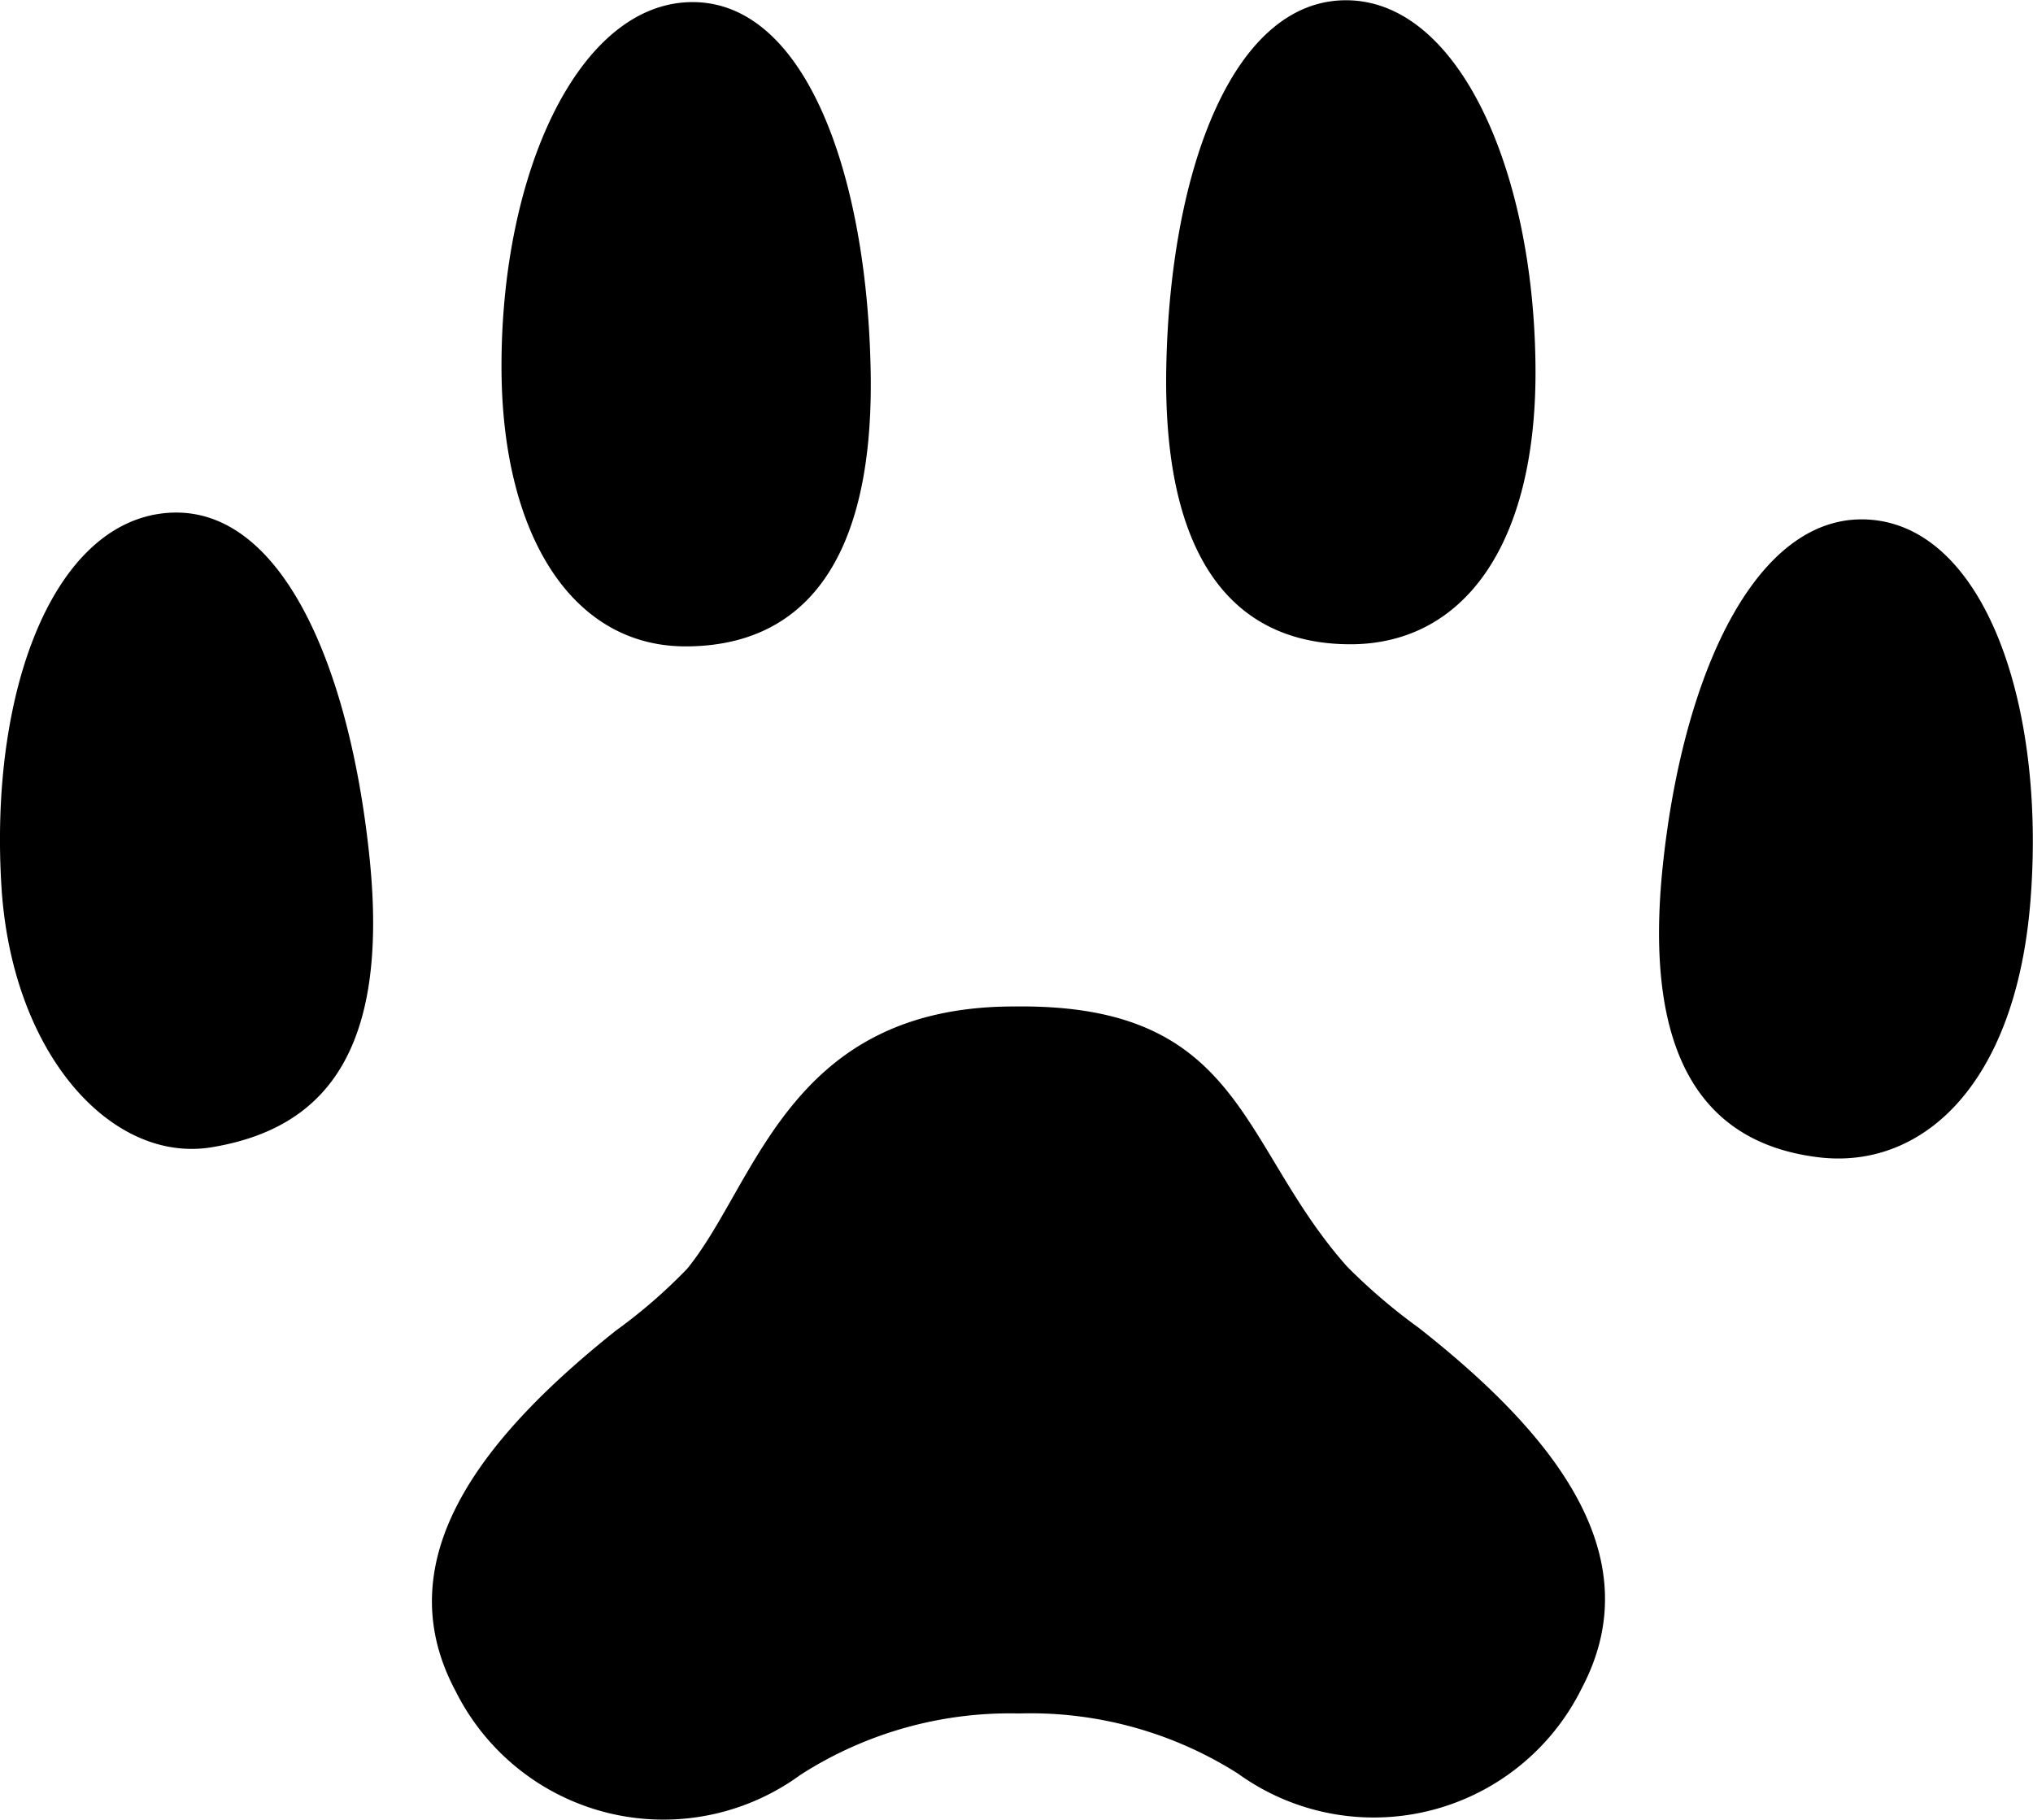 <svg xmlns="http://www.w3.org/2000/svg" width="77.124" height="69.03"><path d="M33.03 14.1c.133 7.49-2.763 10.43-7.042 10.42s-6.946-4.21-6.963-10.56C19.005 6.47 22.007.07 26.285.08s6.613 6.54 6.745 14.02zM14.017 32.52c.773 7.44-1.759 10.3-5.981 11-3.775.63-7.588-3.49-7.982-9.9-.459-7.48 1.994-13.79 6.257-14.16s6.933 5.61 7.706 13.06zm63.012 1.63c-.555 7.07-4.162 10.23-8.051 9.75-4.242-.52-6.688-3.67-5.891-11.13s3.668-13.44 7.93-13.05 6.595 6.97 6.012 14.43zM58.251 14.02c.03 6.7-2.764 10.43-7.042 10.42s-7.118-3.06-6.964-10.56S46.804-.01 51.082.01s7.136 6.52 7.169 14.01zm-4.417 36.36a22.037 22.037 0 0 1-2.728-2.33c-4.113-4.62-3.926-9.96-12.559-9.87-8.633-.04-9.826 6.7-12.479 9.95a20.127 20.127 0 0 1-2.709 2.35c-4.9 3.91-8.8 8.58-6.076 13.67a8.809 8.809 0 0 0 13.081 3.18A14.686 14.686 0 0 1 38.649 65l.007-.01.006.01a14.682 14.682 0 0 1 8.3 2.28 8.8 8.8 0 0 0 13.055-3.26c2.685-5.11-1.253-9.76-6.183-13.64z" fill-rule="evenodd"/></svg>